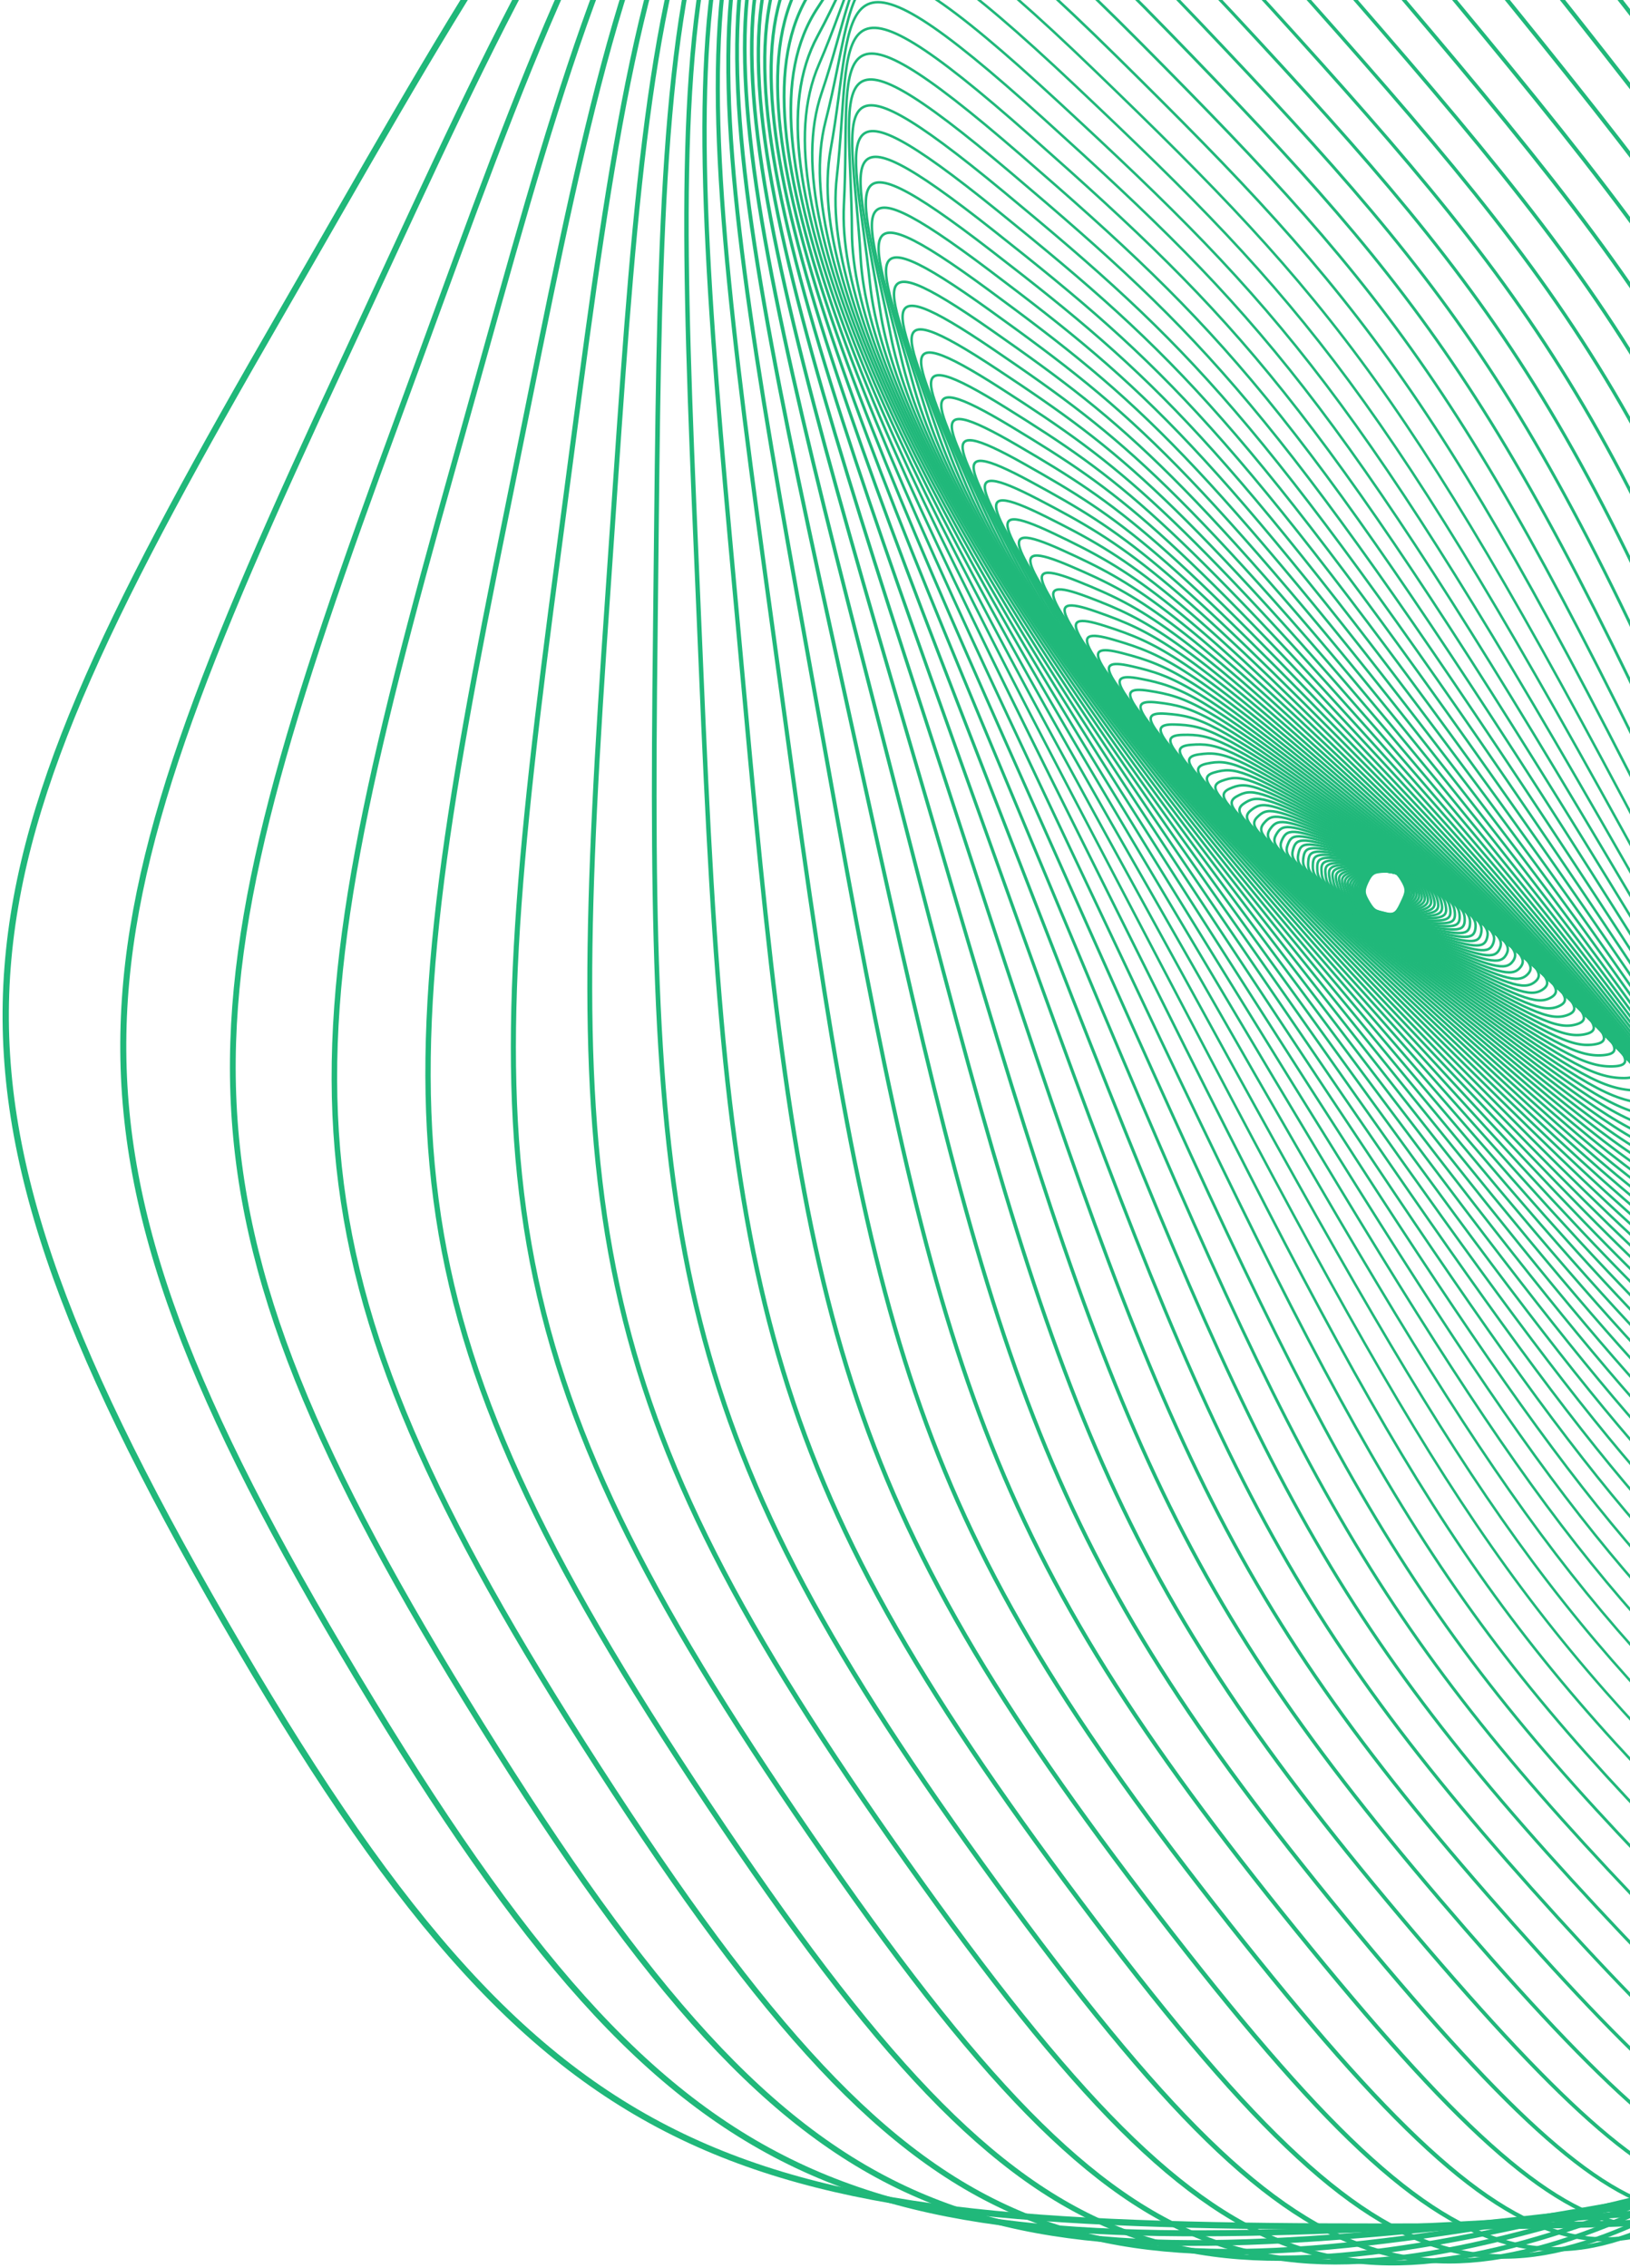 <svg xmlns="http://www.w3.org/2000/svg" width="325" height="452" viewBox="0 0 325 452"><g><g clip-path="url(#clip-CAE3FD9E-9177-4067-9805-96F83E507170)"><g><path fill="none" stroke="#20b87a" stroke-miterlimit="20" stroke-width=".5" d="M279.556 179.646c.884-1.856 1.025-2.425-.03-4.19-1.056-1.766-1.595-1.864-3.536-1.772-1.94.092-2.467.239-3.351 2.097-.884 1.856-.688 2.409.366 4.175 1.057 1.766 1.465 1.601 3.356 2.091 1.927.498 2.31-.545 3.195-2.401z"/></g><g><path fill="none" stroke="#20b87a" stroke-miterlimit="20" stroke-width=".5" d="M279.745 179.821c1.064-1.807 1.25-2.368.206-4.186-1.045-1.82-1.627-1.945-3.738-1.955-2.111-.01-2.693.11-3.757 1.92-1.065 1.806-.884 2.369.16 4.188 1.045 1.819 1.498 1.676 3.522 2.264 2.066.6 2.543-.422 3.607-2.23z"/></g><g><path fill="none" stroke="#20b87a" stroke-miterlimit="20" stroke-width=".5" d="M279.935 180.004c1.258-1.75 1.493-2.3.46-4.17-1.03-1.87-1.654-2.026-3.945-2.147-2.292-.122-2.929-.032-4.189 1.719-1.258 1.75-1.095 2.32-.064 4.19 1.03 1.87 1.53 1.75 3.694 2.446 2.209.708 2.785-.288 4.044-2.038z"/></g><g><path fill="none" stroke="#20b87a" stroke-miterlimit="20" stroke-width=".5" d="M280.142 180.194c1.466-1.682 1.75-2.219.737-4.14-1.013-1.922-1.682-2.11-4.161-2.35-2.48-.24-3.177-.184-4.643 1.498-1.466 1.681-1.321 2.26-.308 4.182 1.013 1.923 1.562 1.83 3.87 2.637 2.357.817 3.039-.145 4.505-1.827z"/></g><g><path fill="none" stroke="#20b87a" stroke-miterlimit="20" stroke-width=".5" d="M280.348 180.399c1.688-1.604 2.027-2.123 1.037-4.097-.99-1.971-1.705-2.195-4.382-2.565-2.678-.37-3.438-.351-5.126 1.252-1.687 1.603-1.562 2.187-.572 4.16.99 1.971 1.591 1.906 4.053 2.833 2.509.945 3.303.018 4.99-1.583z"/></g><g><path fill="none" stroke="#20b87a" stroke-miterlimit="20" stroke-width=".5" d="M280.566 180.618c1.923-1.51 2.321-2.014 1.359-4.035-.963-2.021-1.725-2.282-4.61-2.791-2.885-.51-3.713-.53-5.635.982-1.923 1.51-1.821 2.103-.857 4.124.963 2.02 1.62 1.989 4.238 3.041 2.67 1.076 3.585.193 5.505-1.32z"/></g><g><path fill="none" stroke="#20b87a" stroke-miterlimit="20" stroke-width=".5" d="M280.796 180.839c2.172-1.41 2.635-1.89 1.704-3.96-.931-2.07-1.743-2.37-4.846-3.028-3.102-.66-4-.723-6.172.686-2.171 1.41-2.095 2.005-1.164 4.073.931 2.07 1.645 2.07 4.428 3.26 2.834 1.213 3.879.38 6.05-1.031z"/></g><g><path fill="none" stroke="#20b87a" stroke-miterlimit="20" stroke-width=".5" d="M281.021 181.079c2.439-1.294 2.968-1.75 2.074-3.865-.892-2.115-1.756-2.458-5.088-3.28-3.33-.82-4.3-.93-6.739.363-2.438 1.294-2.389 1.892-1.495 4.006.892 2.115 1.666 2.154 4.62 3.487 3.01 1.362 4.19.582 6.628-.711z"/></g><g><path fill="none" stroke="#20b87a" stroke-miterlimit="20" stroke-width=".5" d="M281.26 181.328c2.72-1.165 3.32-1.592 2.47-3.752-.848-2.16-1.767-2.546-5.336-3.54-3.57-.993-4.616-1.156-7.337.008-2.72 1.164-2.7 1.764-1.852 3.924.849 2.16 1.686 2.238 4.816 3.724 3.19 1.517 4.518.8 7.238-.364z"/></g><g><path fill="none" stroke="#20b87a" stroke-miterlimit="20" stroke-width=".5" d="M281.497 181.588c3.019-1.021 3.695-1.417 2.897-3.617-.797-2.2-1.773-2.634-5.59-3.814-3.816-1.18-4.943-1.395-7.963-.374-3.02 1.021-3.032 1.62-2.234 3.822.797 2.201 1.703 2.323 5.015 3.97 3.375 1.679 4.855 1.034 7.875.013z"/></g><g><path fill="none" stroke="#20b87a" stroke-miterlimit="20" stroke-width=".5" d="M281.744 181.865c3.336-.86 4.091-1.222 3.35-3.46-.74-2.238-1.776-2.724-5.852-4.102-4.077-1.378-5.287-1.652-8.622-.792-3.336.86-3.383 1.46-2.643 3.699.741 2.238 1.717 2.408 5.22 4.227 3.57 1.854 5.212 1.288 8.547.428z"/></g><g><path fill="none" stroke="#20b87a" stroke-miterlimit="20" stroke-width=".5" d="M281.998 182.149c3.669-.686 4.51-1.006 3.831-3.28-.676-2.275-1.771-2.812-6.119-4.402-4.345-1.59-5.645-1.926-9.314-1.24-3.669.686-3.755 1.282-3.079 3.555.676 2.276 1.727 2.495 5.425 4.496 3.771 2.037 5.586 1.557 9.256.87z"/></g><g><path fill="none" stroke="#20b87a" stroke-miterlimit="20" stroke-width=".5" d="M282.255 182.44c4.022-.491 4.951-.767 4.348-3.074-.604-2.307-1.764-2.903-6.392-4.716-4.628-1.815-6.017-2.219-10.04-1.727-4.021.492-4.148 1.082-3.543 3.389.606 2.307 1.733 2.583 5.633 4.774 3.973 2.233 5.972 1.847 9.994 1.355z"/></g><g><path fill="none" stroke="#20b87a" stroke-miterlimit="20" stroke-width=".5" d="M282.514 182.751c4.395-.28 5.42-.508 4.892-2.842-.527-2.334-1.75-2.99-6.668-5.045-4.92-2.054-6.405-2.532-10.8-2.25-4.393.28-4.564.864-4.039 3.199.526 2.336 1.733 2.67 5.843 5.062 4.187 2.437 6.378 2.158 10.772 1.876z"/></g><g><path fill="none" stroke="#20b87a" stroke-miterlimit="20" stroke-width=".5" d="M282.782 183.075c4.785-.05 5.912-.223 5.473-2.583-.437-2.36-1.729-3.077-6.952-5.386-5.224-2.31-6.81-2.864-11.594-2.813-4.784.051-5.004.623-4.567 2.983.437 2.36 1.73 2.758 6.055 5.36 4.406 2.655 6.801 2.49 11.585 2.44z"/></g><g><path fill="none" stroke="#20b87a" stroke-miterlimit="20" stroke-width=".5" d="M283.054 183.42c5.196.2 6.429.086 6.088-2.294-.341-2.38-1.702-3.163-7.24-5.742-5.54-2.58-7.23-3.217-12.425-3.417-5.196-.2-5.468.36-5.127 2.74.34 2.38 1.72 2.844 6.266 5.67 4.633 2.882 7.242 2.843 12.438 3.043z"/></g><g><path fill="none" stroke="#20b87a" stroke-miterlimit="20" stroke-width=".5" d="M283.33 183.771c5.63.473 6.974.424 6.739-1.972-.236-2.393-1.667-3.247-7.533-6.113-5.866-2.865-7.663-3.589-13.293-4.06-5.629-.473-5.954.074-5.72 2.467.234 2.393 1.704 2.93 6.479 5.99 4.865 3.12 7.697 3.216 13.328 3.688z"/></g><g><path fill="none" stroke="#20b87a" stroke-miterlimit="20" stroke-width=".5" d="M283.606 184.132c6.084.766 7.546.788 7.427-1.615-.12-2.403-1.625-3.332-7.828-6.5-6.204-3.169-8.115-3.986-14.199-4.75-6.083-.767-6.468-.238-6.35 2.165.12 2.403 1.684 3.015 6.691 6.321 5.106 3.367 8.176 3.612 14.26 4.379z"/></g><g><path fill="none" stroke="#20b87a" stroke-miterlimit="20" stroke-width=".5" d="M283.89 184.515c6.56 1.084 8.146 1.182 8.154-1.225.008-2.407-1.574-3.412-8.126-6.9-6.552-3.49-8.581-4.405-15.141-5.489-6.56-1.082-7.01-.576-7.017 1.83-.008 2.408 1.656 3.1 6.905 6.663 5.347 3.634 8.665 4.04 15.225 5.121z"/></g><g><path fill="none" stroke="#20b87a" stroke-miterlimit="20" stroke-width=".5" d="M284.18 184.912c7.06 1.425 8.775 1.605 8.92-.796.145-2.403-1.516-3.489-8.428-7.317-6.915-3.828-9.063-4.847-16.123-6.272-7.06-1.425-7.574-.94-7.72 1.46-.146 2.403 1.622 3.182 7.114 7.015 5.598 3.905 9.177 4.485 16.237 5.91z"/></g><g><path fill="none" stroke="#20b87a" stroke-miterlimit="20" stroke-width=".5" d="M284.461 185.316c7.582 1.792 9.434 2.062 9.728-.33.294-2.39-1.445-3.562-8.732-7.747-7.287-4.185-9.563-5.315-17.144-7.107-7.581-1.791-8.167-1.337-8.463 1.055-.296 2.39 1.58 3.261 7.324 7.377 5.855 4.194 9.706 4.96 17.287 6.752z"/></g><g><path fill="none" stroke="#20b87a" stroke-miterlimit="20" stroke-width=".5" d="M284.752 185.745c8.128 2.188 10.121 2.554 10.578.18.456-2.373-1.366-3.633-9.038-8.194-7.671-4.56-10.076-5.81-18.204-7.995-8.128-2.185-8.79-1.762-9.246.61-.454 2.373 1.53 3.34 7.53 7.751 6.114 4.497 10.252 5.46 18.38 7.648z"/></g><g><path fill="none" stroke="#20b87a" stroke-miterlimit="20" stroke-width=".5" d="M285.037 186.178c8.698 2.61 10.84 3.08 11.471.735.63-2.346-1.275-3.7-9.345-8.655-8.07-4.955-10.607-6.329-19.306-8.938-8.698-2.608-9.441-2.22-10.07.126-.63 2.346 1.47 3.416 7.734 8.134 6.382 4.81 10.82 5.99 19.516 8.598z"/></g><g><path fill="none" stroke="#20b87a" stroke-miterlimit="20" stroke-width=".5" d="M285.332 186.63c9.292 3.062 11.593 3.645 12.409 1.334.817-2.31-1.175-3.764-9.652-9.134-8.477-5.37-11.154-6.876-20.448-9.935-9.293-3.062-10.122-2.71-10.939-.402-.817 2.309 1.401 3.489 7.932 8.528 6.656 5.137 11.403 6.548 20.698 9.61z"/></g><g><path fill="none" stroke="#20b87a" stroke-miterlimit="20" stroke-width=".5" d="M285.62 187.097c9.914 3.544 12.376 4.245 13.395 1.982 1.017-2.264-1.06-3.82-9.957-9.626-8.894-5.805-11.717-7.45-21.63-10.992-9.914-3.541-10.833-3.237-11.85-.974-1.018 2.264 1.322 3.558 8.124 8.932 6.932 5.476 12.005 7.134 21.918 10.678z"/></g><g><path fill="none" stroke="#20b87a" stroke-miterlimit="20" stroke-width=".5" d="M285.9 187.575c10.558 4.057 13.192 4.886 14.425 2.679 1.233-2.207-.935-3.87-10.259-10.133-9.325-6.265-12.295-8.052-22.853-12.11-10.559-4.056-11.574-3.798-12.809-1.59-1.233 2.206 1.235 3.62 8.31 9.345 7.213 5.83 12.627 7.753 23.185 11.809z"/></g><g><path fill="none" stroke="#20b87a" stroke-miterlimit="20" stroke-width=".5" d="M286.185 188.074c11.23 4.605 14.041 5.57 15.507 3.43 1.464-2.14-.794-3.914-10.56-10.656-9.767-6.742-12.887-8.685-24.118-13.289-11.23-4.604-12.348-4.4-13.812-2.26-1.464 2.14 1.133 3.681 8.49 9.767 7.496 6.203 13.262 8.404 24.493 13.008z"/></g><g><path fill="none" stroke="#20b87a" stroke-miterlimit="20" stroke-width=".5" d="M286.469 188.585c11.928 5.186 14.925 6.297 16.636 4.237 1.711-2.06-.639-3.95-10.856-11.195-10.218-7.246-13.495-9.347-25.423-14.532-11.929-5.186-13.152-5.04-14.865-2.98-1.711 2.06 1.021 3.733 8.66 10.197 7.784 6.588 13.92 9.087 25.848 14.273z"/></g><g><path fill="none" stroke="#20b87a" stroke-miterlimit="20" stroke-width=".5" d="M286.734 189.11c12.654 5.8 15.843 7.07 17.819 5.101 1.975-1.968-.469-3.977-11.147-11.748-10.678-7.771-14.116-10.041-26.77-15.843-12.653-5.801-13.99-5.72-15.964-3.753-1.975 1.968.896 3.783 8.82 10.637 8.072 6.985 14.589 9.804 27.242 15.605z"/></g><g><path fill="none" stroke="#20b87a" stroke-miterlimit="20" stroke-width=".5" d="M287.009 189.64c13.404 6.456 16.795 7.888 19.05 6.028 2.257-1.862-.281-3.996-11.432-12.314-11.148-8.319-14.75-10.767-28.155-17.223-13.405-6.456-14.86-6.446-17.117-4.584-2.256 1.862.757 3.824 8.97 11.083 8.366 7.397 15.28 10.553 28.684 17.01z"/></g><g><path fill="none" stroke="#20b87a" stroke-miterlimit="20" stroke-width=".5" d="M287.265 190.19c14.183 7.151 17.781 8.758 20.335 7.018 2.554-1.74-.08-4.007-11.709-12.897s-15.4-11.523-29.582-18.673c-14.183-7.15-15.763-7.215-18.318-5.474-2.554 1.74.603 3.859 9.104 11.538 8.663 7.825 15.988 11.339 30.17 18.489z"/></g><g><path fill="none" stroke="#20b87a" stroke-miterlimit="20" stroke-width=".5" d="M287.51 190.76c14.989 7.881 18.803 9.677 21.676 8.072 2.873-1.606.141-4.005-11.976-13.491-12.116-9.487-16.06-12.313-31.048-20.196-14.988-7.883-16.7-8.03-19.572-6.425-2.872 1.605.437 3.885 9.225 12 8.957 8.267 16.707 12.157 31.695 20.04z"/></g><g><path fill="none" stroke="#20b87a" stroke-miterlimit="20" stroke-width=".5" d="M287.75 191.332c15.82 8.656 19.858 10.647 23.067 9.195 3.208-1.453.38-3.993-12.23-14.1-12.613-10.108-16.733-13.136-32.554-21.792-15.822-8.655-17.672-8.892-20.88-7.44-3.209 1.452.253 3.902 9.331 12.466 9.255 8.724 17.444 13.016 33.265 21.671z"/></g><g><path fill="none" stroke="#20b87a" stroke-miterlimit="20" stroke-width=".5" d="M287.976 191.92c16.682 9.472 20.95 11.672 24.516 10.39 3.565-1.282.64-3.967-12.476-14.72-13.114-10.754-17.414-13.994-34.096-23.465-16.681-9.473-18.675-9.806-22.24-8.524-3.565 1.282.051 3.91 9.422 12.936 9.547 9.196 18.195 13.91 34.874 23.383z"/></g><g><path fill="none" stroke="#20b87a" stroke-miterlimit="20" stroke-width=".5" d="M288.198 192.52c17.567 10.331 22.077 12.752 26.02 11.658 3.944-1.094.922-3.928-12.702-15.353s-18.108-14.886-35.676-25.22c-17.567-10.33-19.714-10.77-23.657-9.674-3.944 1.094-.167 3.909 9.49 13.413 9.84 9.682 18.957 14.843 36.525 25.176z"/></g><g><path fill="none" stroke="#20b87a" stroke-miterlimit="20" stroke-width=".5" d="M288.392 193.129c18.48 11.236 23.24 13.89 27.581 13.004 4.343-.886 1.223-3.873-12.916-15.997-14.14-12.123-18.808-15.814-37.29-27.05-18.48-11.237-20.785-11.786-25.126-10.9-4.342.886-.402 3.895 9.537 13.89 10.13 10.185 19.731 15.816 38.214 27.053z"/></g><g><path fill="none" stroke="#20b87a" stroke-miterlimit="20" stroke-width=".5" d="M288.572 193.738c19.422 12.19 24.435 15.088 29.198 14.43 4.765-.659 1.549-3.804-13.11-16.65-14.659-12.846-19.516-16.776-38.938-28.965-19.421-12.19-21.89-12.858-26.656-12.201-4.764.658-.658 3.867 9.563 14.37 10.418 10.702 20.522 16.83 39.943 29.016z"/></g><g><path fill="none" stroke="#20b87a" stroke-miterlimit="20" stroke-width=".5" d="M288.726 194.365c20.388 13.189 25.664 16.346 30.874 15.938 5.208-.407 1.897-3.718-13.283-17.314-15.18-13.597-20.23-17.775-40.62-30.964-20.389-13.19-23.03-13.987-28.239-13.58-5.208.409-.935 3.829 9.563 14.852 10.698 11.233 21.317 17.879 41.705 31.068z"/></g><g><path fill="none" stroke="#20b87a" stroke-miterlimit="20" stroke-width=".5" d="M288.865 195c21.38 14.237 26.928 17.667 32.606 17.532 5.678-.135 2.27-3.614-13.434-17.985-15.703-14.373-20.948-18.81-42.328-33.047-21.38-14.238-24.204-15.173-29.88-15.04-5.676.134-1.233 3.773 9.535 15.332 10.972 11.78 22.12 18.97 43.5 33.208z"/></g><g><path fill="none" stroke="#20b87a" stroke-miterlimit="20" stroke-width=".5" d="M288.977 195.643c22.397 15.337 28.226 19.051 34.396 19.214 6.17.163 2.67-3.49-13.558-18.663-16.228-15.175-21.667-19.88-44.066-35.218-22.4-15.337-25.41-16.418-31.58-16.581-6.17-.163-1.552 3.704 9.479 15.81 11.238 12.335 22.93 20.101 45.329 35.438z"/></g><g><path fill="none" stroke="#20b87a" stroke-miterlimit="20" stroke-width=".5" d="M289.064 196.293c23.44 16.488 29.555 20.504 36.242 20.988 6.688.486 3.097-3.346-13.655-19.347-16.752-16.004-22.39-20.988-45.829-37.476-23.44-16.487-26.646-17.726-33.333-18.21-6.688-.486-1.896 3.618 9.388 16.284 11.497 12.906 23.747 21.274 47.187 37.761z"/></g><g><path fill="none" stroke="#20b87a" stroke-miterlimit="20" stroke-width=".5" d="M289.127 196.941c24.506 17.693 30.913 22.02 38.146 22.856 7.232.835 3.551-3.18-13.722-20.035-17.274-16.858-23.109-22.13-47.614-39.822-24.506-17.693-27.917-19.096-35.147-19.931-7.233-.835-2.264 3.514 9.265 16.752 11.748 13.49 24.568 22.49 49.072 40.18z"/></g><g><path fill="none" stroke="#20b87a" stroke-miterlimit="20" stroke-width=".5" d="M289.148 197.583c25.594 18.951 32.303 23.608 40.106 24.821 7.802 1.214 4.035-2.989-13.756-20.727-17.79-17.738-23.825-23.308-49.417-42.26-25.592-18.95-29.216-20.53-37.019-21.741-7.802-1.212-2.657 3.39 9.105 17.214 11.985 14.087 25.39 23.744 50.981 42.693z"/></g><g><path fill="none" stroke="#20b87a" stroke-miterlimit="20" stroke-width=".5" d="M289.142 198.238c26.703 20.265 33.72 25.267 42.12 26.888 8.401 1.619 4.552-2.774-13.75-21.42-18.303-18.645-24.536-24.523-51.239-44.787-26.703-20.265-30.545-22.033-38.945-23.652-8.4-1.618-3.077 3.246 8.902 17.668 12.21 14.694 26.211 25.039 52.912 45.303z"/></g><g><path fill="none" stroke="#20b87a" stroke-miterlimit="20" stroke-width=".5" d="M289.089 198.894c27.832 21.634 35.164 26.997 44.192 29.053 9.027 2.056 5.098-2.53-13.709-22.109-18.806-19.576-25.237-25.774-53.069-47.408-27.832-21.635-31.9-23.6-40.926-25.657-9.026-2.056-3.524 3.081 8.659 18.11 12.413 15.314 27.02 26.376 54.853 48.01z"/></g><g><path fill="none" stroke="#20b87a" stroke-miterlimit="20" stroke-width=".5" d="M289.001 199.536c28.98 23.062 36.634 28.8 46.315 31.327 9.68 2.526 5.678-2.262-13.622-22.795-19.3-20.535-25.929-27.06-54.908-50.121-28.98-23.061-33.286-25.237-42.965-27.763-9.68-2.527-4 2.893 8.37 18.537 12.602 15.943 27.831 27.756 56.81 50.815z"/></g><g><path fill="none" stroke="#20b87a" stroke-miterlimit="20" stroke-width=".5" d="M288.867 200.178c30.145 24.545 38.128 30.678 48.492 33.708 10.365 3.03 6.292-1.96-13.488-23.477s-26.605-28.379-56.75-52.926-34.694-26.944-45.059-29.974c-10.364-3.03-4.508 2.679 8.03 18.95 12.774 16.579 28.632 29.172 58.775 53.719z"/></g><g><path fill="none" stroke="#20b87a" stroke-miterlimit="20" stroke-width=".5" d="M288.69 200.814c31.325 26.09 39.642 32.632 50.72 36.2 11.078 3.566 6.94-1.63-13.307-24.152-20.247-22.522-27.263-29.733-58.588-55.823s-36.127-28.723-47.205-32.29c-11.078-3.568-5.045 2.44 7.638 19.345 12.923 17.224 29.418 30.63 60.743 56.72z"/></g><g><path fill="none" stroke="#20b87a" stroke-miterlimit="20" stroke-width=".5" d="M288.464 201.435c32.519 27.693 41.174 34.663 52.995 38.804 11.82 4.142 7.626-1.262-13.07-24.813-20.695-23.552-27.902-31.12-60.42-58.814-32.519-27.695-37.582-30.574-49.402-34.718-11.821-4.141-5.616 2.172 7.189 19.718 13.048 17.88 30.19 32.128 62.708 59.823z"/></g><g><path fill="none" stroke="#20b87a" stroke-miterlimit="20" stroke-width=".5" d="M288.172 202.048c33.722 29.357 42.72 36.77 55.315 41.525 12.597 4.755 8.35-.863-12.775-25.465s-28.518-32.538-62.238-61.895c-33.72-29.356-39.053-32.5-51.65-37.255-12.597-4.755-6.22 1.875 6.682 20.066 13.147 18.538 30.944 33.667 64.666 63.024z"/></g><g><path fill="none" stroke="#20b87a" stroke-miterlimit="20" stroke-width=".5" d="M287.822 202.638c34.933 31.081 44.278 38.955 57.68 44.362 13.403 5.408 9.114-.423-12.418-26.097-21.53-25.674-29.104-33.985-64.037-65.066-34.933-31.082-40.543-34.5-53.945-39.908-13.403-5.407-6.858 1.547 6.111 20.39 13.218 19.198 31.676 35.237 66.609 66.319z"/></g><g><path fill="none" stroke="#20b87a" stroke-miterlimit="20" stroke-width=".5" d="M287.413 203.217c36.15 32.867 45.848 41.219 60.088 47.32 14.24 6.101 9.915.053-11.995-26.713-21.911-26.766-29.66-35.462-65.81-68.33-36.15-32.867-42.045-36.573-56.285-42.674-14.24-6.102-7.53 1.185 5.475 20.681 13.253 19.865 32.377 36.847 68.527 69.716z"/></g><g><path fill="none" stroke="#20b87a" stroke-miterlimit="20" stroke-width=".5" d="M286.94 203.765c37.371 34.716 47.422 43.561 62.532 50.402 15.11 6.838 10.76.572-11.502-27.303-22.261-27.875-30.176-36.966-67.545-71.68-37.37-34.713-43.56-38.723-58.669-45.563-15.11-6.839-8.242.79 4.767 20.938 13.253 20.531 33.045 38.49 70.417 73.206z"/></g><g><path fill="none" stroke="#20b87a" stroke-miterlimit="20" stroke-width=".5" d="M286.39 204.295c38.59 36.622 48.996 45.983 65.008 53.604 16.01 7.62 11.648 1.135-10.931-27.867-22.58-29.003-30.653-38.495-69.241-75.117-38.589-36.623-45.078-40.95-61.09-48.571-16.01-7.62-8.992.358 3.983 21.16 13.218 21.195 33.68 40.168 72.271 76.79z"/></g><g><path fill="none" stroke="#20b87a" stroke-miterlimit="20" stroke-width=".5" d="M285.76 204.789c39.806 38.592 50.569 48.484 67.515 56.932 16.946 8.447 12.579 1.742-10.279-28.403-22.857-30.145-31.081-40.044-70.885-78.637-39.804-38.592-46.6-43.253-63.547-51.7-16.946-8.448-9.78-.114 3.118 21.34 13.142 21.858 34.273 41.875 74.079 80.468z"/></g><g><path fill="none" stroke="#20b87a" stroke-miterlimit="20" stroke-width=".5" d="M285.055 205.25c41.01 40.624 52.132 51.066 70.046 60.388 17.915 9.324 13.556 2.4-9.54-28.9-23.098-31.3-31.46-41.617-72.472-82.24-41.01-40.623-48.124-45.632-66.038-54.956-17.915-9.324-10.61-.625 2.171 21.474 13.023 22.518 34.822 43.614 75.833 84.235z"/></g><g><path fill="none" stroke="#20b87a" stroke-miterlimit="20" stroke-width=".5" d="M284.258 205.686c42.207 42.715 53.683 53.724 72.598 63.973 18.916 10.249 14.577 3.105-8.714-29.36-23.29-32.466-31.781-43.207-73.986-85.921-42.204-42.715-49.64-48.089-68.557-58.338-18.916-10.249-11.481-1.18 1.135 21.558 12.858 23.17 35.32 45.376 77.524 88.088z"/></g><g><path fill="none" stroke="#20b87a" stroke-miterlimit="20" stroke-width=".5" d="M283.362 206.07c43.383 44.864 55.214 56.46 75.164 67.682 19.95 11.225 15.647 3.864-7.787-29.776-23.433-33.64-32.04-44.81-75.422-89.674-43.383-44.864-51.149-50.62-71.097-61.846-19.95-11.225-12.395-1.777.005 21.588 12.637 23.81 35.755 47.161 79.137 92.026z"/></g><g><path fill="none" stroke="#20b87a" stroke-miterlimit="20" stroke-width=".5" d="M282.38 206.4c44.54 47.074 56.72 59.273 77.738 71.525 21.017 12.252 16.764 4.676-6.76-30.143-23.522-34.82-32.229-46.427-76.768-93.498-44.539-47.071-52.64-53.23-73.654-65.482-21.016-12.252-13.354-2.424-1.222 21.558 12.362 24.438 36.127 48.967 80.666 96.04z"/></g><g><path fill="none" stroke="#20b87a" stroke-miterlimit="20" stroke-width=".5" d="M281.294 206.688c45.668 49.339 58.196 62.16 80.313 75.495 22.115 13.336 17.93 5.549-5.623-30.456-23.554-36.004-32.342-48.05-78.01-97.389-45.668-49.339-54.11-55.91-76.225-69.247-22.114-13.336-14.357-3.12-2.552 21.466 12.029 25.051 36.429 50.792 82.097 100.13z"/></g><g><path fill="none" stroke="#20b87a" stroke-miterlimit="20" stroke-width=".5" d="M280.09 206.917c46.764 51.661 59.635 65.119 82.881 79.593 23.246 14.475 19.147 6.478-4.37-30.707-23.519-37.185-32.374-49.676-79.138-101.338-46.763-51.662-55.554-58.667-78.8-73.141-23.245-14.475-15.407-3.867-3.992 21.301 11.633 25.649 36.654 52.63 83.42 104.292z"/></g><g><path fill="none" stroke="#20b87a" stroke-miterlimit="20" stroke-width=".5" d="M278.779 207.08c47.822 54.04 61.026 68.152 85.436 83.824 24.41 15.672 20.415 7.471-2.997-30.896-23.412-38.367-32.314-51.3-80.135-105.34-47.82-54.039-56.963-61.493-81.373-77.165-24.41-15.672-16.503-4.669-5.545 21.064 11.166 26.221 36.791 54.474 84.614 108.514z"/></g><g><path fill="none" stroke="#20b87a" stroke-miterlimit="20" stroke-width=".5" d="M277.338 207.177c48.835 56.467 62.367 71.252 87.97 88.18 25.604 16.929 21.735 8.53-1.495-31.009-23.23-39.54-32.158-52.922-80.991-109.39-48.834-56.467-58.336-64.39-83.94-81.318-25.603-16.928-17.647-5.525-7.216 20.745 10.63 26.767 36.838 56.324 85.672 112.792z"/></g><g><path fill="none" stroke="#20b87a" stroke-miterlimit="20" stroke-width=".5" d="M275.78 207.196c49.795 58.945 63.643 74.419 90.473 92.663 26.83 18.243 23.107 9.655.141-31.045-22.965-40.7-31.895-54.533-81.69-113.478-49.796-58.945-59.66-67.355-86.488-85.599-26.828-18.244-18.843-6.442-9.014 20.339 10.014 27.287 36.782 58.175 86.578 117.12z"/></g><g><path fill="none" stroke="#20b87a" stroke-miterlimit="20" stroke-width=".5" d="M274.08 207.14c50.698 61.47 64.848 77.646 92.932 97.27 28.085 19.623 24.532 10.852 1.92-30.995-22.615-41.848-31.52-56.129-82.219-117.598-50.7-61.47-60.924-70.386-89.01-90.01-28.084-19.623-20.085-7.418-10.94 19.84 9.318 27.775 36.617 60.02 87.316 121.492z"/></g><g><path fill="none" stroke="#20b87a" stroke-miterlimit="20" stroke-width=".5" d="M272.243 206.988c51.534 64.04 65.974 80.934 95.344 102.002 29.37 21.068 26.011 12.121 3.846-30.852-22.166-42.973-31.02-57.7-82.555-121.74C237.34 92.36 226.75 82.923 197.38 61.855c-29.369-21.068-21.382-8.461-13.005 19.24 8.534 28.223 36.33 61.855 87.867 125.894z"/></g><g><path fill="none" stroke="#20b87a" stroke-miterlimit="20" stroke-width=".5" d="M270.248 206.742c52.297 66.65 67.009 84.276 97.69 106.851 30.682 22.576 27.546 13.466 5.93-30.609-21.617-44.075-30.388-59.245-82.685-125.895s-63.257-76.628-93.939-99.203c-30.682-22.575-22.728-9.565-15.212 18.536 7.658 28.631 35.92 63.672 88.216 130.32z"/></g><g><path fill="none" stroke="#20b87a" stroke-miterlimit="20" stroke-width=".5" d="M268.106 206.391c52.975 69.296 67.941 87.67 99.96 111.818 32.019 24.15 29.133 14.889 8.177-30.256-20.956-45.145-29.615-60.754-82.59-130.048-52.975-69.294-64.306-79.833-96.325-103.984-32.018-24.151-24.125-10.745-17.565 17.71 6.687 28.995 35.368 65.465 88.343 134.76z"/></g><g><path fill="none" stroke="#20b87a" stroke-miterlimit="20" stroke-width=".5" d="M265.797 205.932c53.56 71.973 68.76 91.105 102.143 116.896 33.383 25.792 30.776 16.394 10.598-29.786-20.178-46.18-28.69-62.22-82.251-134.193-53.561-71.973-65.26-83.09-98.641-108.882-33.38-25.792-25.576-11.993-20.074 16.766 5.607 29.304 34.664 67.226 88.225 139.2z"/></g><g><path fill="none" stroke="#20b87a" stroke-miterlimit="20" stroke-width=".5" d="M263.312 205.349c54.043 74.678 69.457 94.577 104.223 122.082 34.766 27.505 32.473 17.981 13.197-29.192-19.277-47.173-27.603-63.637-81.646-138.313-54.043-74.676-66.11-86.391-100.877-113.896-34.767-27.505-27.08-13.314-22.744 15.694 4.418 29.557 33.802 68.947 87.847 143.625z"/></g><g><path fill="none" stroke="#20b87a" stroke-miterlimit="20" stroke-width=".5" d="M260.66 204.631c54.415 77.402 70.011 98.082 106.185 127.369 36.174 29.286 34.227 19.657 15.986-28.461-18.242-48.118-26.343-64.994-80.756-142.398-54.414-77.405-66.846-89.733-103.02-119.02-36.174-29.286-28.637-14.713-25.58 14.483 3.117 29.749 32.771 70.625 87.185 148.027z"/></g><g><path fill="none" stroke="#20b87a" stroke-miterlimit="20" stroke-width=".5" d="M257.818 203.783c54.662 80.144 70.414 101.612 108.015 132.75 37.6 31.14 36.035 21.422 18.971-27.584-17.062-49.006-24.896-66.284-79.558-146.428-54.663-80.144-67.456-93.108-105.054-124.246-37.6-31.139-30.247-16.192-28.591 13.124 1.69 29.868 31.554 72.24 86.217 152.384z"/></g><g><path fill="none" stroke="#20b87a" stroke-miterlimit="20" stroke-width=".5" d="M254.776 202.791C309.55 285.688 325.43 307.95 364.47 341.015c39.041 33.065 37.895 23.277 22.162-26.554-15.733-49.832-23.254-67.497-78.028-150.391-54.774-82.895-67.924-96.51-106.965-129.576-39.041-33.065-31.91-17.752-31.78 11.61.136 29.917 30.142 73.791 84.916 156.687z"/></g><g><path fill="none" stroke="#20b87a" stroke-miterlimit="20" stroke-width=".5" d="M251.528 201.631c54.741 85.648 70.71 108.711 111.207 143.774 40.497 35.062 39.81 25.229 25.566-25.359-14.243-50.587-21.401-68.62-76.142-154.27S243.92 65.845 203.424 30.783c-40.498-35.063-33.63-19.398-35.157 9.929-1.554 29.884 28.52 75.27 83.261 160.92z"/></g><g><path fill="none" stroke="#20b87a" stroke-miterlimit="20" stroke-width=".5" d="M248.07 200.314c54.546 88.396 70.567 112.265 112.532 149.397 41.966 37.132 41.778 27.277 29.195-23.986-12.584-51.264-19.326-69.647-73.873-158.043-54.546-88.396-68.384-103.369-110.35-140.5-41.965-37.133-35.4-21.133-38.725 8.076-3.39 29.761 26.673 76.66 81.22 165.056z"/></g><g><path fill="none" stroke="#20b87a" stroke-miterlimit="20" stroke-width=".5" d="M244.4 198.807c54.18 91.13 70.213 115.802 113.653 155.083 43.439 39.28 43.796 29.427 33.053-22.425-10.74-51.852-17.017-70.562-71.195-161.692-54.178-91.13-68.35-106.804-111.789-146.085-43.44-39.28-37.222-22.955-42.494 6.04-5.373 29.542 24.592 77.95 78.772 169.079z"/></g><g><path fill="none" stroke="#20b87a" stroke-miterlimit="20" stroke-width=".5" d="M240.495 197.12c53.625 93.841 69.627 119.32 114.544 160.818 44.917 41.5 45.864 31.678 37.154-20.664-8.71-52.342-14.457-71.356-68.083-165.197-53.625-93.84-68.116-110.236-113.03-151.733-44.916-41.497-39.099-24.873-46.47 3.806-7.513 29.222 22.26 79.13 75.885 172.97z"/></g><g><path fill="none" stroke="#20b87a" stroke-miterlimit="20" stroke-width=".5" d="M236.355 195.22c52.871 96.52 68.79 122.8 115.185 166.593 46.395 43.792 47.983 34.035 41.505-18.69-6.478-52.727-11.632-72.015-64.503-168.535s-67.667-113.65-114.06-157.443c-46.394-43.792-41.027-26.883-50.66 1.37-9.816 28.789 19.66 80.186 72.533 176.706z"/></g><g><path fill="none" stroke="#20b87a" stroke-miterlimit="20" stroke-width=".5" d="M231.962 193.111c51.9 99.155 67.683 126.232 115.552 172.392 47.87 46.16 50.147 36.499 46.117-16.493-4.032-52.993-8.53-72.526-60.429-171.679C281.303 78.18 266.217 60.296 218.35 14.136c-47.867-46.16-43.002-28.995-55.066-1.284-12.293 28.236 16.78 81.105 68.678 180.26z"/></g><g><path fill="none" stroke="#20b87a" stroke-miterlimit="20" stroke-width=".52" d="M227.325 190.774c50.695 101.734 66.287 129.6 115.622 178.203 49.335 48.602 52.358 39.075 50.995-14.057-1.362-53.132-5.133-72.873-55.828-174.607C287.418 78.58 272.062 59.933 222.729 11.33c-49.334-48.602-45.028-31.203-59.7-4.163-14.949 27.554 13.6 81.873 64.296 183.607z"/></g><g><path fill="none" stroke="#20b87a" stroke-miterlimit="20" stroke-width=".54" d="M222.42 188.205c49.24 104.248 64.58 132.892 115.365 184.01 50.786 51.12 54.61 41.762 56.154-11.37 1.545-53.13-1.427-73.04-50.666-177.287S278.425 59.886 227.64 8.767s-47.1-33.52-64.566-7.284c-17.795 26.735 10.105 82.473 59.347 186.722z"/></g><g><path fill="none" stroke="#20b87a" stroke-miterlimit="20" stroke-width=".57" d="M217.238 185.375c47.518 106.681 62.54 136.09 114.758 189.797 52.218 53.706 56.9 44.562 61.6-8.414 4.701-52.977 2.608-73.016-44.91-179.697C301.166 80.38 285.33 60.165 233.111 6.459c-52.218-53.706-49.22-35.941-69.668-10.655-20.837 25.766 6.276 82.888 53.794 189.571z"/></g><g><path fill="none" stroke="#20b87a" stroke-miterlimit="20" stroke-width=".59" d="M211.783 182.285c45.511 109.023 60.143 139.177 113.768 195.541 53.626 56.364 59.23 47.48 67.344-5.178 8.114-52.658 6.983-72.779-38.528-181.802C308.856 81.823 292.815 60.808 239.19 4.442c-53.626-56.365-51.38-38.465-75.015-14.284-24.083 24.639 2.099 83.104 47.608 192.127z"/></g><g><path fill="none" stroke="#20b87a" stroke-miterlimit="20" stroke-width=".62" d="M206.023 178.902c43.199 111.255 57.366 142.133 112.37 201.227 55.003 59.094 61.588 50.513 73.393-1.648 11.805-52.162 11.721-72.314-31.477-183.568C317.11 83.66 300.895 61.831 245.892 2.737c-55.004-59.094-53.585-41.101-80.617-18.19-27.544 23.345-2.45 83.1 40.748 194.355z"/></g><g><path fill="none" stroke="#20b87a" stroke-miterlimit="20" stroke-width=".64" d="M199.973 175.231c40.562 113.363 54.184 144.942 110.524 206.833 56.34 61.89 63.98 53.667 79.76 2.195 15.78-51.471 16.837-71.6-23.726-184.965C325.97 85.93 309.61 63.286 253.267 1.393s-55.827-43.85-86.471-22.385C135.573.88 159.41 61.867 199.973 175.23z"/></g><g><path fill="none" stroke="#20b87a" stroke-miterlimit="20" stroke-width=".67" d="M193.623 171.248c37.579 115.33 50.568 147.578 108.206 212.335 57.637 64.756 66.395 56.942 86.451 6.368 20.057-50.576 22.348-70.623-15.23-185.953C335.47 88.668 318.997 65.195 261.361.438c-57.635-64.756-58.104-46.71-92.588-26.88-35.139 20.208-12.73 82.358 24.849 197.69z"/></g><g><path fill="none" stroke="#20b87a" stroke-miterlimit="20" stroke-width=".7" d="M186.944 166.936c34.23 117.14 46.495 150.022 105.374 217.707 58.878 67.684 68.83 60.338 93.478 10.884 24.649-49.457 28.275-69.357-5.955-186.496C345.611 91.89 329.068 67.59 270.19-.093c-58.878-67.685-60.413-49.688-98.972-31.688-39.29 18.34-18.504 81.577 15.727 198.717z"/></g><g><path fill="none" stroke="#20b87a" stroke-miterlimit="20" stroke-width=".73" d="M179.938 162.275c30.491 118.77 41.934 152.25 101.996 222.922s71.281 63.86 100.85 15.76c29.568-48.098 34.637-67.78 4.145-186.55C356.438 95.637 339.864 70.504 279.802-.168c-60.063-70.672-62.75-52.78-105.629-36.825-43.694 16.259-24.727 80.498 5.765 199.268z"/></g><g><path fill="none" stroke="#20b87a" stroke-miterlimit="20" stroke-width=".76" d="M172.605 157.26c26.342 120.203 36.857 154.236 98.031 227.956 61.174 73.719 73.74 67.502 108.572 21.017 34.833-46.486 41.454-65.876 15.112-186.079C367.977 99.951 351.417 73.985 290.244.266c-61.174-73.72-65.11-55.994-112.56-42.303-48.354 13.951-31.422 79.094-5.08 199.297z"/></g><g><path fill="none" stroke="#20b87a" stroke-miterlimit="20" stroke-width=".79" d="M164.93 151.871c21.756 121.418 31.234 155.955 93.443 232.774 62.208 76.818 76.202 71.267 116.655 26.67 40.452-44.598 48.743-63.616 26.99-185.032C380.262 104.866 363.761 78.067 301.554 1.249 239.35-75.569 234.067-58.074 181.78-46.887c-53.28 11.402-38.606 77.34-16.85 198.758z"/></g><g><path fill="none" stroke="#20b87a" stroke-miterlimit="20" stroke-width=".82" d="M156.91 146.082c16.707 122.39 25.03 157.375 88.186 237.345 63.155 79.97 78.66 75.158 125.109 32.74 46.448-42.419 56.528-60.978 39.821-183.366C393.32 110.41 376.933 82.786 313.778 2.818c-63.155-79.968-69.881-62.775-127.274-54.337-58.479 8.595-46.301 75.213-29.594 197.601z"/></g><g><path fill="none" stroke="#20b87a" stroke-miterlimit="20" stroke-width=".86" d="M148.527 139.884c11.172 123.096 18.218 158.47 82.222 241.635 64.004 83.164 81.109 79.172 133.938 39.24 52.83-39.93 64.83-57.935 53.655-181.03-11.172-123.097-27.387-151.54-91.39-234.707-64.004-83.166-72.283-66.346-135.062-60.924-63.965 5.525-54.537 72.688-43.363 195.786z"/></g><g><path fill="none" stroke="#20b87a" stroke-miterlimit="20" stroke-width=".89" d="M139.78 133.249c5.125 123.511 10.76 159.207 75.503 245.607 64.743 86.401 83.537 83.31 143.155 46.198 59.617-37.111 73.664-54.463 68.539-177.976C421.85 123.564 405.87 94.31 341.127 7.91 276.384-78.49 266.439-62.128 197.988-60c-69.747 2.171-63.333 69.736-58.208 193.248z"/></g><g><path fill="none" stroke="#20b87a" stroke-miterlimit="20" stroke-width=".93" d="M130.66 126.177c-1.463 123.611 2.624 159.552 67.984 249.222 65.36 89.67 85.936 87.567 152.76 53.628 66.825-33.94 83.06-50.533 84.523-174.144 1.463-123.612-14.22-153.66-79.582-243.333C290.983-78.12 279.26-62.3 204.837-63.757c-75.834-1.485-72.716 66.323-74.178 189.934z"/></g><g><path fill="none" stroke="#20b87a" stroke-miterlimit="20" stroke-width=".97" d="M121.172 118.627c-8.62 123.364-6.229 159.47 59.617 252.438 65.846 92.969 88.3 91.944 162.766 61.548 74.467-30.395 93.034-46.117 101.654-169.481 8.62-123.364-6.696-154.195-72.54-247.164C306.825-77 293.197-61.816 212.496-67.165c-82.232-5.451-82.706 62.426-91.324 185.792z"/></g><g><path fill="none" stroke="#20b87a" stroke-miterlimit="20" stroke-width="1.01" d="M111.293 110.594C94.92 233.339 95.46 269.519 161.645 365.806c66.186 96.287 90.617 96.44 173.176 69.981 82.56-26.458 103.608-41.183 119.982-163.928 16.373-122.745 1.505-154.334-64.68-250.621-66.186-96.287-81.84-81.838-169.135-91.403-88.946-9.747-93.321 58.014-109.695 180.759z"/></g><g><path fill="none" stroke="#20b87a" stroke-miterlimit="20" stroke-width="1.06" d="M101.038 102.066C76.28 223.786 74.81 259.944 141.177 359.565c66.365 99.62 92.874 101.05 183.995 78.949 91.12-22.101 114.805-35.706 139.561-157.426 24.757-121.72 10.414-154.044-55.95-253.663-66.363-99.619-84.18-86.008-178.39-100.128-95.996-14.389-104.599 53.05-129.355 174.769z"/></g><g><path fill="none" stroke="#20b87a" stroke-miterlimit="20" stroke-width="1.1" d="M90.38 92.997c-33.796 120.258-37.45 156.29 28.92 259.246 66.37 102.954 95.064 105.771 195.23 88.47 100.165-17.3 126.649-29.649 160.445-149.905 33.797-120.255 20.067-153.287-46.303-256.242-66.37-102.955-86.48-90.295-187.94-109.329C137.352-94.155 124.176-27.26 90.38 92.997z"/></g><g><path fill="none" stroke="#20b87a" stroke-miterlimit="20" stroke-width="1.15" d="M79.337 83.39C35.81 201.712 29.796 237.503 95.98 343.792c66.185 106.289 97.173 110.603 206.884 98.567 109.71-12.037 139.16-22.98 182.685-141.303 43.526-118.323 30.502-152.027-35.683-258.316C383.68-63.548 361.13-51.956 252.083-76.272 140.971-101.048 122.864-34.934 79.336 83.389z"/></g><g><path fill="none" stroke="#20b87a" stroke-miterlimit="20" stroke-width="1.2" d="M67.89 73.22C13.913 189.103 5.348 224.532 71.143 334.139c65.795 109.607 99.186 115.536 218.958 109.26 119.771-6.278 152.36-15.664 206.337-131.55C550.414 195.966 538.194 161.628 472.4 52.02 406.607-57.587 381.468-47.193 264.484-77.183 145.282-107.74 121.866-42.663 67.89 73.22z"/></g><g><path fill="none" stroke="#20b87a" stroke-miterlimit="20" stroke-width="1.25" d="M56.05 62.455c-65.184 112.9-76.495 147.83-11.312 260.73 65.184 112.9 101.091 120.57 231.457 120.57 130.365 0 166.272-7.67 231.456-120.57 65.184-112.9 53.87-147.83-11.311-260.73C431.158-50.445 403.275-41.38 278-77.452 150.35-114.206 121.231-50.445 56.05 62.455z"/></g></g></g></svg>